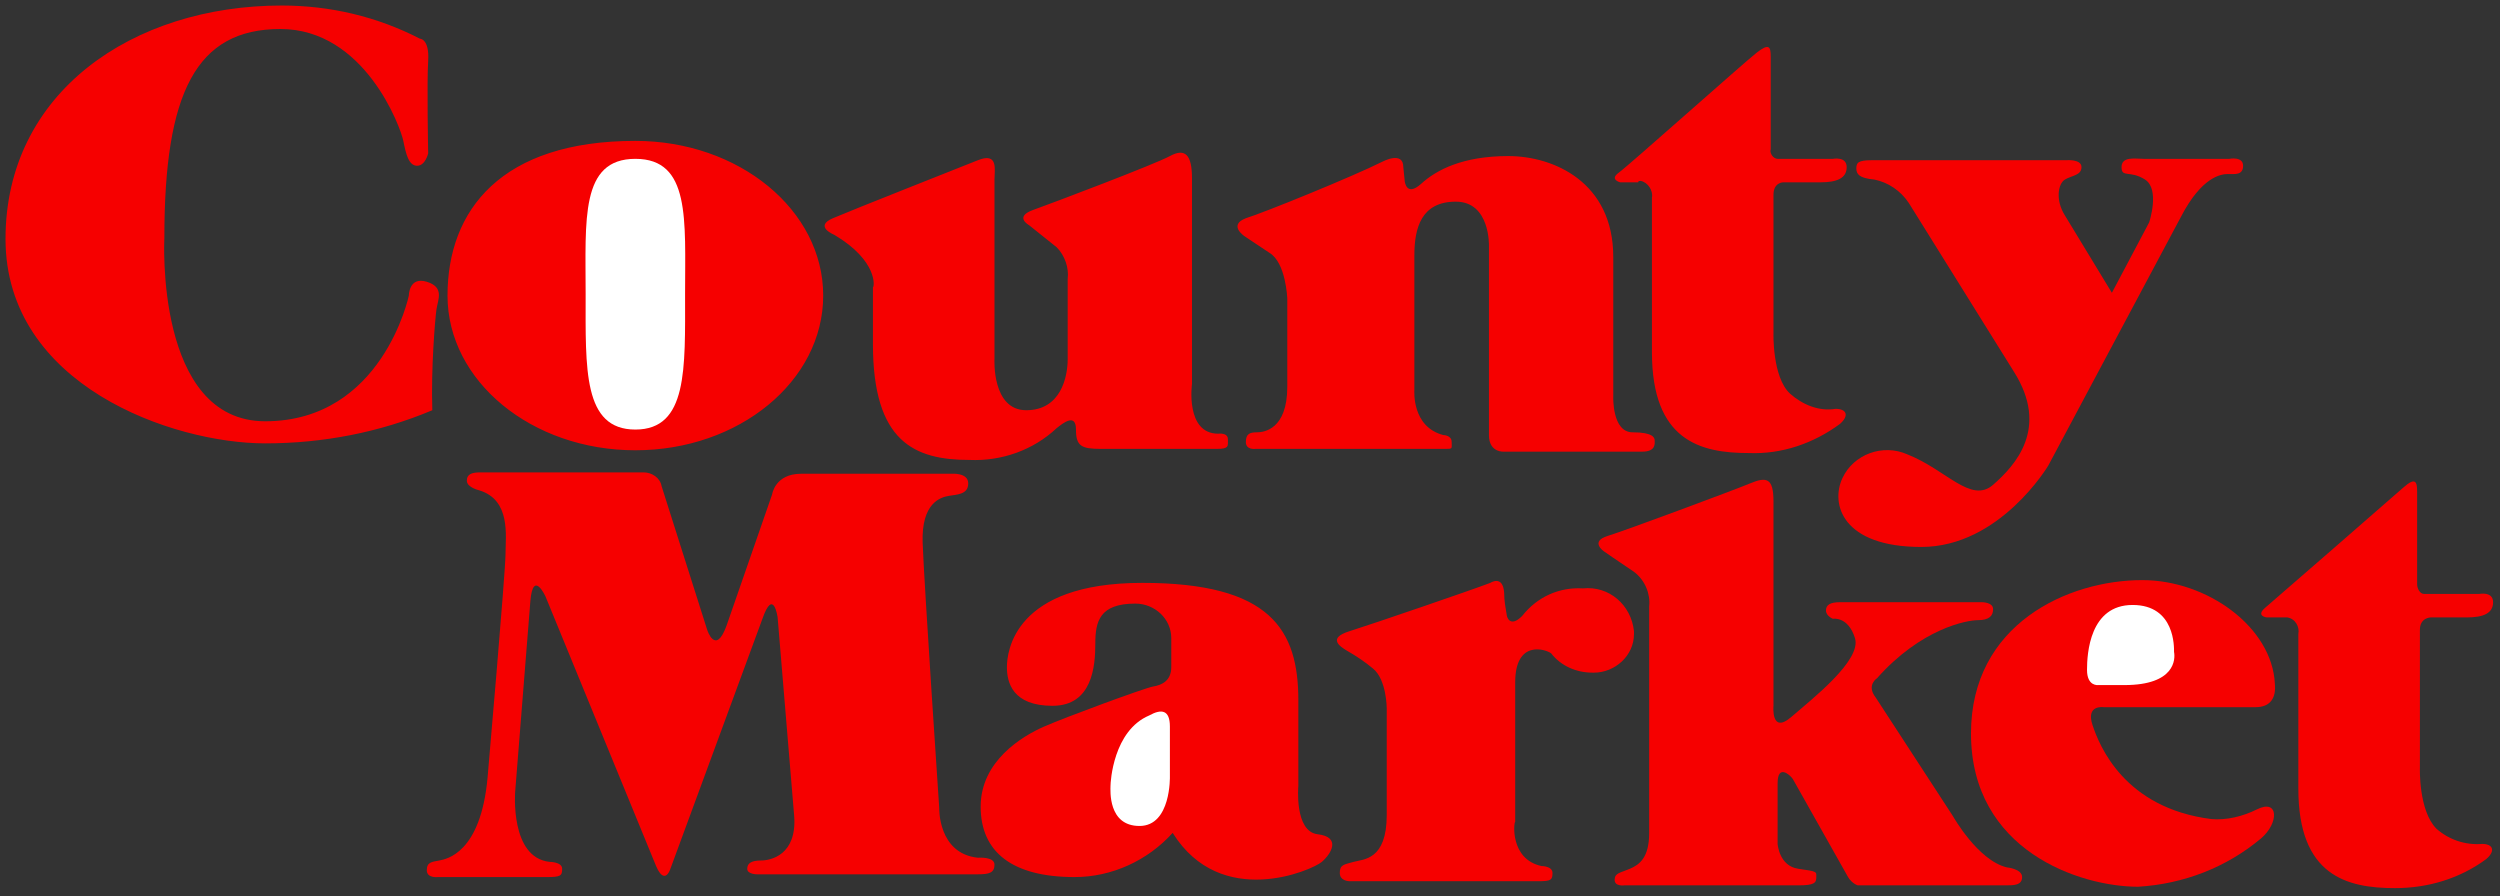 <?xml version="1.0" encoding="utf-8"?>
<!-- Generator: Adobe Illustrator 21.1.0, SVG Export Plug-In . SVG Version: 6.00 Build 0)  -->
<svg version="1.1" id="Layer_1" xmlns="http://www.w3.org/2000/svg" xmlns:xlink="http://www.w3.org/1999/xlink" x="0px" y="0px"
	 viewBox="0 0 181 64.9" style="enable-background:new 0 0 181 64.9;" xml:space="preserve">
<rect x="0" y="0" width="181" height="64.9" fill="#333333" stroke="none"/>
<style type="text/css">
	.st0{fill:#F60000;}
	.st1{fill:#FFFFFF;}
</style>
<title>Grocery</title>
<path class="st0" d="M163.3,51.2h-11c0,0-1.3-0.2-0.8,1.3s2.3,6,8.6,6.8c1.1,0.1,2.3-0.2,3.3-0.7c1.6-0.8,1.6,1,0.3,2.1
	c-2.5,2.1-5.6,3.3-8.9,3.5c-4.2,0-12.1-2.6-12.1-11.1c0-7.9,7-11.1,12.4-11.1c4.7,0,9.4,3.4,9.6,7.5
	C164.8,50.5,164.4,51.2,163.3,51.2z"/>
<path class="st0" d="M129.8,56.4c-0.2-0.3-1.1-1.1-1.1,0.3v4.4c0,0,0.1,1.6,1.5,1.8s1.3,0.2,1.3,0.6s-0.1,0.6-1.3,0.6h-12.6
	c0,0-0.7,0.1-0.7-0.4c0-0.5,0.4-0.5,1.1-0.8s1.4-0.8,1.4-2.6V43.9c0.1-0.9-0.3-1.9-1.1-2.5c-1.2-0.8-2.2-1.5-2.2-1.5s-1-0.7,0.3-1.1
	s9.1-3.3,10.3-3.8s1.7-0.4,1.7,1.3v14.8c0,0-0.2,2.1,1.3,0.8s5.1-4.1,4.6-5.7s-1.6-1.4-1.6-1.4s-0.5-0.2-0.5-0.6s0.3-0.6,1-0.6h10.3
	c0,0,0.8,0,0.8,0.5s-0.3,0.8-1.1,0.8s-4.1,0.6-7.3,4.2c0,0-0.8,0.5-0.1,1.4l5.6,8.6c0,0,1.8,3.2,3.9,3.7c0,0,1.1,0.1,1.1,0.7
	c0,0.6-0.6,0.6-1.2,0.6h-10.7c-0.3-0.1-0.6-0.4-0.7-0.6L129.8,56.4L129.8,56.4z"/>
<path class="st0" d="M111.6,62.7c0,0,0.8,0,0.8,0.5s-0.1,0.6-1,0.6H97.7c0,0-0.7,0-0.7-0.6s0.3-0.6,1-0.8s2.4-0.1,2.4-3.4v-7.7
	c0,0,0-2.1-1-2.9c-0.6-0.5-1.2-0.9-1.9-1.3c-0.5-0.3-1.4-0.9,0.2-1.4s8.9-3,10.2-3.5c0,0,0.9-0.6,1,0.7c0,0.6,0.1,1.1,0.2,1.7
	c0,0,0.2,0.9,1.1,0c1.1-1.4,2.7-2.1,4.4-2c1.9-0.2,3.5,1.2,3.7,3.1c0,0.1,0,0.1,0,0.2c0,1.6-1.4,2.8-2.9,2.8c0,0-0.1,0-0.1,0
	c-1.2,0-2.3-0.5-3-1.4c-0.4-0.3-2.6-1-2.6,2.1v10.1C109.6,59.5,109.3,62.2,111.6,62.7L111.6,62.7z M84.9,60.3
	c-1.8,2-4.4,3.2-7.1,3.2c-4.5,0-6.8-1.8-6.8-5.1s3-5.1,4.6-5.8s7.3-2.8,7.9-2.9s1.3-0.4,1.3-1.4v-2.1c0-1.4-1.2-2.5-2.6-2.5
	c-2.6,0-2.9,1.3-2.9,2.9s-0.2,4.5-3.1,4.5s-3.3-1.7-3.3-2.8s0.5-6.1,9.8-6.1S94,45.6,94,50.7v6.2c0,0-0.3,3.3,1.4,3.5s1,1.4,0.3,2
	S88.4,65.9,84.9,60.3L84.9,60.3z"/>
<path class="st0" d="M39.8,62.4c0,0,0.9,0,0.9,0.5s-0.1,0.6-1.1,0.6h-7.9c0,0-0.8,0.1-0.8-0.5s0.4-0.6,0.9-0.7c0.5-0.1,3-0.5,3.5-6
	c0,0,1.3-14.9,1.3-16.2s0.4-3.9-1.9-4.6c0,0-0.9-0.2-0.9-0.7s0.4-0.6,1-0.6h11.8c0.6,0,1.2,0.4,1.3,1l3.3,10.4c0,0,0.6,1.9,1.4-0.3
	l3.3-9.5c0,0,0.2-1.5,2.1-1.5h10.9c0,0,1.2-0.1,1.2,0.7c0,0.8-0.8,0.8-1.4,0.9s-2,0.5-1.9,3.4S68,58.5,68,58.5s-0.1,3.3,2.8,3.6
	c0,0,1.2-0.1,1.2,0.5s-0.4,0.7-1.2,0.7h-16c0,0-0.7,0-0.7-0.4s0.3-0.6,1-0.6s2.6-0.4,2.4-3.2l-1.2-14.4c0,0-0.3-2.2-1.1,0.1L48.5,63
	c0,0-0.4,1.1-1-0.3l-8-19.5c0,0-0.9-2-1.1,0.3l-1.1,13.8C37.3,57.3,36.9,62.1,39.8,62.4L39.8,62.4z M138.2,14.7
	c-0.6-0.9-1.5-1.5-2.5-1.7c-1.1-0.1-1.3-0.4-1.3-0.8s0.1-0.6,1.1-0.6h14.1c0,0,1.1-0.1,1.1,0.5s-0.7,0.6-1.2,0.9s-0.7,1.5,0,2.6
	l3.4,5.6l2.7-5.1c0,0,0.8-2.4-0.3-3.1s-1.7-0.1-1.7-0.9s1-0.6,1.6-0.6h6.2c0,0,1-0.2,1,0.5s-0.6,0.6-1.1,0.6s-1.9,0.2-3.4,3.1
	l-9.6,18c0,0-3.5,5.9-9.2,5.9s-6.6-3.1-5.7-5c0.8-1.7,2.9-2.5,4.7-1.7c2.8,1.1,4.6,3.6,6.2,2.2s4.1-4.1,1.5-8.2L138.2,14.7
	L138.2,14.7z M165.4,44.7h-1.3c0,0-0.8-0.1-0.1-0.7s9.1-7.9,10-8.7s1-0.4,1,0.3v6.7c0,0.3,0.2,0.7,0.5,0.7c0,0,0.1,0,0.1,0h3.9
	c0,0,1-0.2,1,0.6s-0.7,1.1-1.9,1.1H176c0,0-0.8,0-0.8,0.9v10c0,0-0.1,3.1,1.2,4.4c0.9,0.8,2.1,1.2,3.3,1.1c0.8,0,1,0.5,0.3,1.1
	c-1.9,1.4-4.2,2.1-6.6,2.1c-3.5,0-7-0.9-7-7.2V45.9c0.1-0.5-0.2-1.1-0.8-1.2C165.5,44.7,165.5,44.7,165.4,44.7L165.4,44.7z"/>
<path class="st0" d="M118.6,13.2h-1.3c0,0-0.8-0.2-0.1-0.7s9.1-8,10-8.7s1-0.4,1,0.3v6.7c-0.1,0.3,0.2,0.7,0.5,0.7c0,0,0.1,0,0.1,0
	h3.9c0,0,1-0.2,1,0.6s-0.7,1.1-1.9,1.1h-2.7c0,0-0.7,0-0.7,0.9v10c0,0-0.1,3.2,1.2,4.4c0.9,0.8,2.1,1.3,3.3,1.1c0.8,0,1,0.5,0.3,1.1
	c-1.9,1.4-4.2,2.2-6.6,2.1c-3.5,0-7-0.9-7-7.3V14.3c0.1-0.5-0.3-1.1-0.8-1.2C118.7,13.1,118.6,13.1,118.6,13.2L118.6,13.2z
	 M104.5,31.5c0,0,0.6,0,0.6,0.5s0.1,0.5-0.5,0.5H90.9c0,0-0.7,0.1-0.7-0.5s0.3-0.7,0.8-0.7s2.2-0.2,2.2-3.3v-6.4
	c0,0-0.1-2.6-1.3-3.3l-1.8-1.2c0,0-1.2-0.8,0.1-1.3c1.3-0.4,7.7-3,9.9-4.1c0,0,1.5-0.8,1.5,0.4l0.1,1c0,0,0.1,1.2,1.2,0.2s3-2,6.3-2
	s7.6,1.9,7.6,7.3v10.1c0,0-0.1,2.6,1.4,2.6s1.6,0.4,1.6,0.6s0.1,0.8-0.9,0.8h-10c0,0-1.1,0.1-1.1-1.2V17.8c0,0,0.1-3.2-2.4-3.2
	s-3,1.9-3,3.9v9.7C102.4,28.3,102.2,30.9,104.5,31.5z M60.4,17c0,0-1.5-0.6-0.1-1.2c1.4-0.6,9-3.6,10.5-4.2S72,12.3,72,13V26
	c0,0-0.2,3.7,2.3,3.7s3-2.4,3-3.7v-5.8c0.1-0.8-0.2-1.7-0.8-2.3l-2-1.6c0,0-1.1-0.6,0.3-1.1s8.8-3.3,9.9-3.9s1.6-0.1,1.6,1.6v14.9
	c0,0-0.5,3.6,1.9,3.6c0,0,0.7-0.1,0.7,0.4s0.1,0.7-0.8,0.7h-8.4c-1.4,0-1.8-0.2-1.8-1.4s-0.9-0.5-1.4-0.1c-1.7,1.6-4,2.4-6.3,2.3
	c-4,0-7-1.3-7-8.4v-4.1C63.3,20.8,63.6,18.9,60.4,17L60.4,17z M46,10.2c7.5,0,13.6,5,13.6,11.2S53.5,32.6,46,32.6s-13.6-5-13.6-11.2
	S36.3,10.2,46,10.2z M11.9,17.2c0,0-0.7,13.3,7.3,13.3c8.5,0,10.4-9.1,10.4-9.1s0-1.4,1.3-1c1.3,0.4,0.8,1.3,0.7,2s-0.4,4.3-0.3,7.3
	c-3.8,1.6-7.9,2.4-12.1,2.4c-6.7,0-18.8-4.2-18.8-14.8s9.2-16.9,20-16.9c3.5,0,6.9,0.8,10,2.4c0,0,0.7,0,0.6,1.6S31,11.1,31,11.1
	S30.8,12,30.2,12s-0.8-0.8-1-1.8s-2.8-8.1-8.9-8.1S11.9,6.7,11.9,17.2L11.9,17.2z"/>
<path class="st1" d="M153.8,49.6h-1.9c0,0-0.8,0.1-0.8-1.1s0.2-4.7,3.3-4.7s3,3.1,3,3.4C157.5,47.7,157.5,49.6,153.8,49.6
	L153.8,49.6z M84.7,52.6v3.6c0,0,0.1,3.6-2.2,3.6s-2.1-2.6-2.1-2.9s0.2-4,2.8-5.1C84.1,51.3,84.7,51.4,84.7,52.6z M46,11.5
	c4,0,3.6,4.4,3.6,9.8s0.2,9.8-3.6,9.8s-3.6-4.4-3.6-9.8S42,11.5,46,11.5z"/>
</svg>
